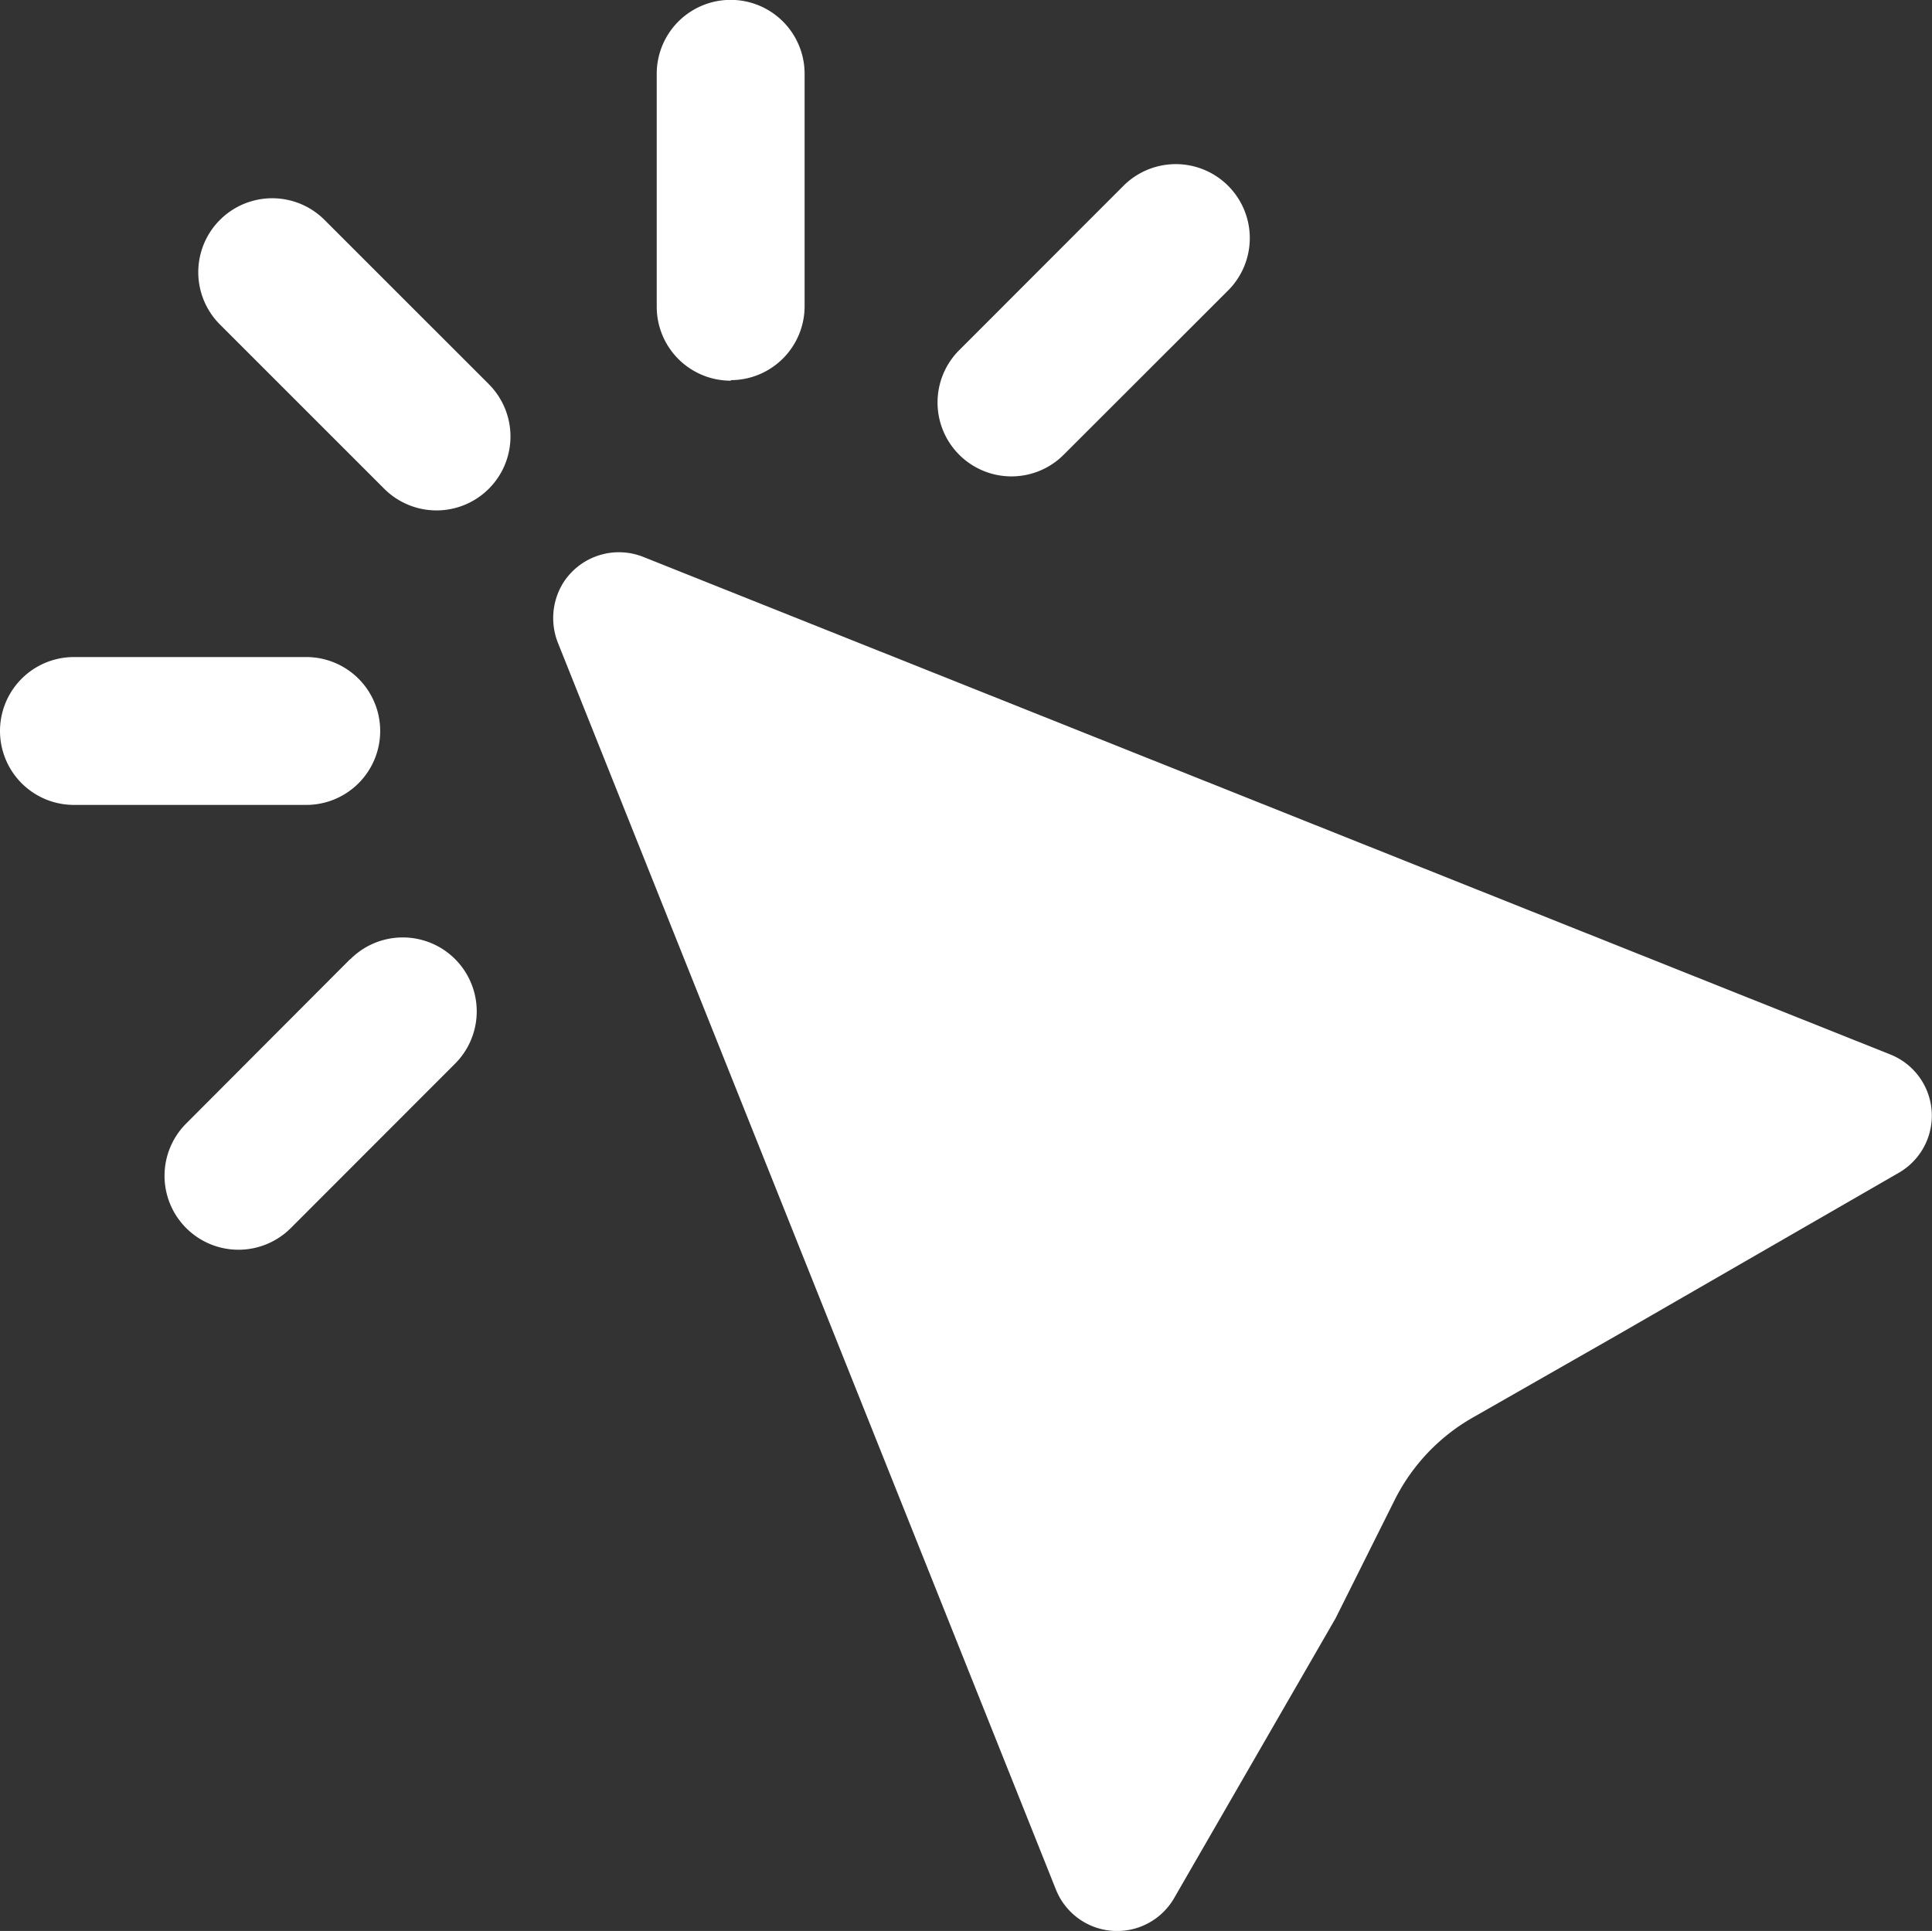 <svg id="Layer_1" data-name="Layer 1" xmlns="http://www.w3.org/2000/svg" viewBox="0 0 143.71 143.65"><rect x="0" y="0" width="143.71" height="143.65" fill="#333333" stroke="none"/><defs><style>.cls-1{fill:#fff;}</style></defs><title>click</title><path class="cls-1" d="M123.59,102.42l20.81-12a4.9,4.9,0,0,0-.63-8.79L51,44.61a4.91,4.91,0,0,0-6,2,5,5,0,0,0-.31,4.49l37,92.64a4.9,4.9,0,0,0,8.8.64l12-20.8,4.4-8.81a14.55,14.55,0,0,1,5.84-6.15Z" transform="translate(-3.15 -3.18)"/><path class="cls-1" d="M27.29,19.54a5.5,5.5,0,0,0-7.78,7.78L31.73,39.54a5.5,5.5,0,0,0,7.78-7.78Zm0,0" transform="translate(-3.15 -3.18)"/><path class="cls-1" d="M31.43,57.56a5.5,5.5,0,0,0-5.5-5.5H8.65a5.5,5.5,0,0,0,0,11H25.93a5.5,5.5,0,0,0,5.5-5.5h0Zm0,0" transform="translate(-3.15 -3.18)"/><path class="cls-1" d="M29.2,74.53L17,86.76a5.5,5.5,0,0,0,7.78,7.78L37,82.31a5.5,5.5,0,0,0-7.78-7.78h0Zm0,0" transform="translate(-3.15 -3.18)"/><path class="cls-1" d="M57.53,31.46A5.5,5.5,0,0,0,63,26V8.67a5.5,5.5,0,0,0-11,0V26a5.5,5.5,0,0,0,5.5,5.5h0Zm0,0" transform="translate(-3.15 -3.18)"/><path class="cls-1" d="M78.39,38.62A5.48,5.48,0,0,0,82.28,37L94.5,24.79A5.5,5.5,0,0,0,86.72,17L74.5,29.23a5.5,5.5,0,0,0,3.89,9.39h0Zm0,0" transform="translate(-3.15 -3.18)"/></svg>